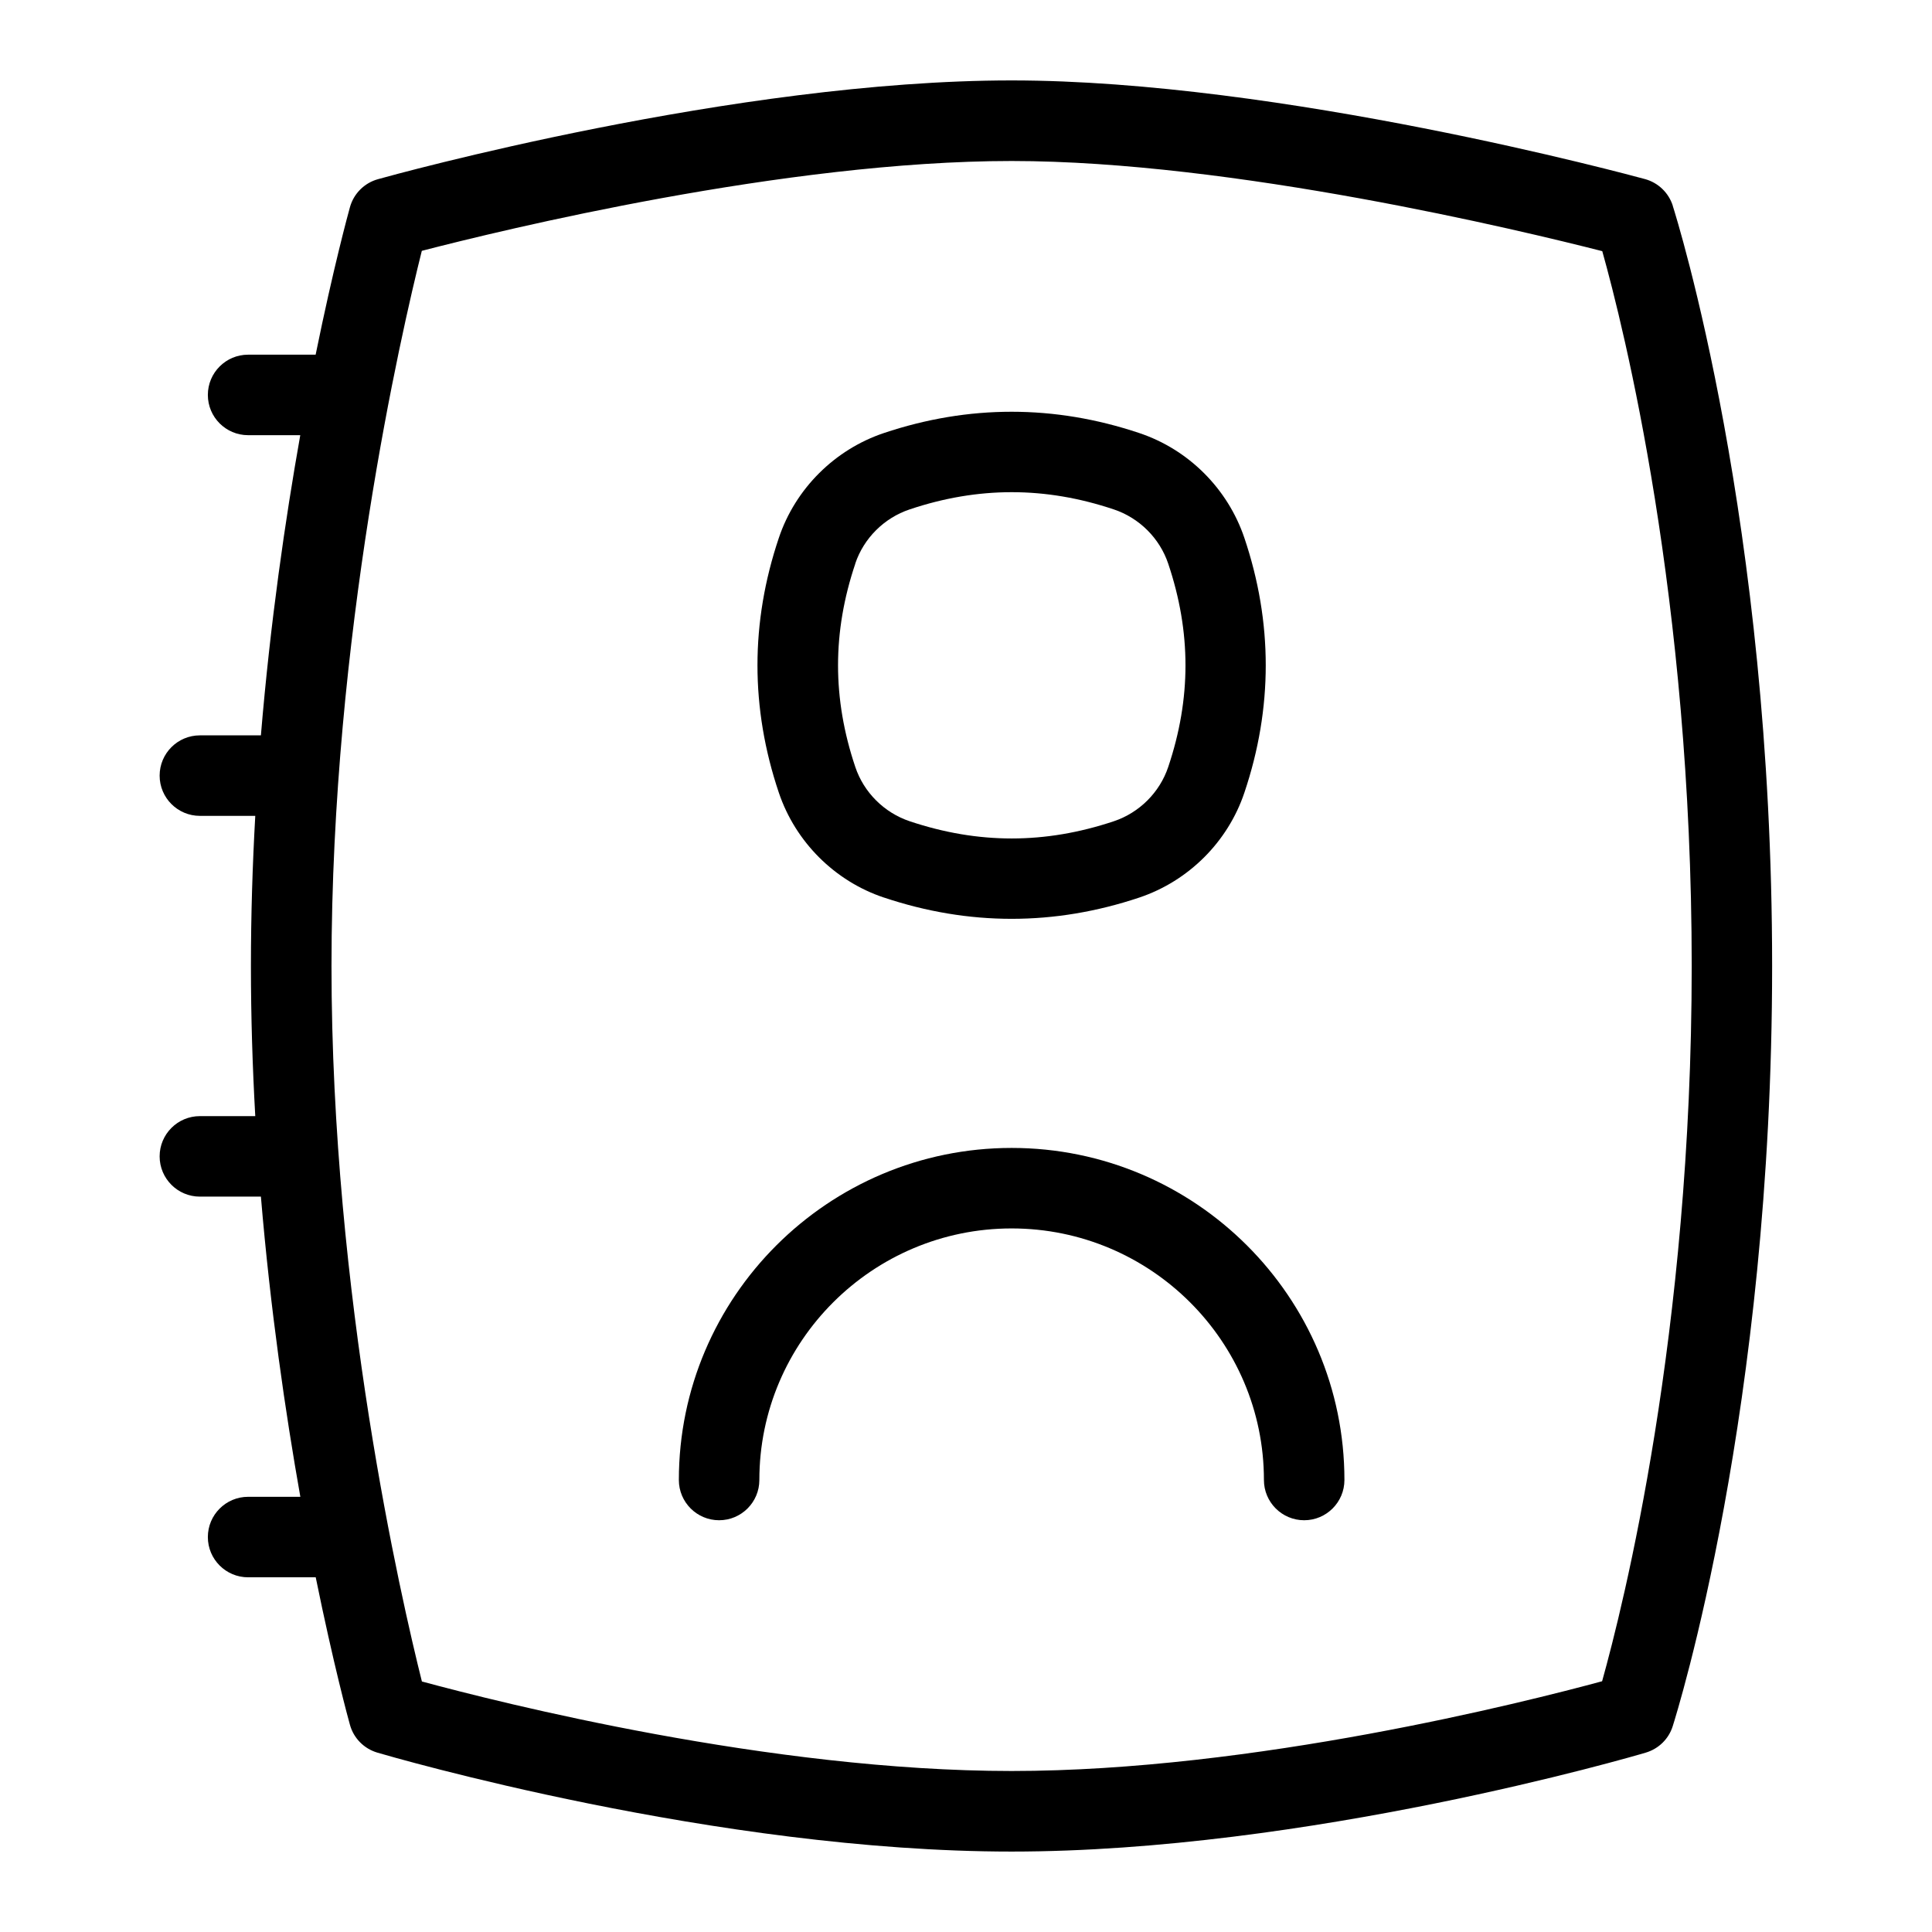 <?xml version="1.0" encoding="UTF-8"?>
<svg xmlns="http://www.w3.org/2000/svg" id="Layer_1" data-name="Layer 1" viewBox="0 0 24 24">
  <path d="M20.78,2.555c-.052-.161-.181-.285-.344-.33-.184-.05-4.526-1.226-7.869-1.226-3.435,0-7.692,1.176-7.872,1.227-.169,.047-.301,.179-.348,.348-.019,.069-.205,.746-.426,1.832h-.839c-.276,0-.5,.224-.5,.5s.224,.5,.5,.5h.648c-.186,1.047-.372,2.324-.489,3.729h-.758c-.276,0-.5,.224-.5,.5s.224,.5,.5,.5h.688c-.034,.606-.054,1.23-.054,1.865s.02,1.258,.054,1.865h-.688c-.276,0-.5,.224-.5,.5s.224,.5,.5,.5h.758c.118,1.403,.304,2.681,.49,3.729h-.649c-.276,0-.5,.224-.5,.5s.224,.5,.5,.5h.84c.221,1.085,.405,1.762,.425,1.832,.046,.167,.175,.297,.341,.346,.17,.05,4.214,1.229,7.878,1.229s7.708-1.178,7.878-1.229c.159-.047,.285-.169,.335-.328,.05-.158,1.235-3.934,1.235-9.444s-1.185-9.288-1.235-9.445Zm-.878,18.33c-.952,.258-4.333,1.115-7.335,1.115s-6.361-.851-7.326-1.112c-.256-1.022-1.123-4.787-1.123-8.888s.865-7.858,1.122-8.884c1-.259,4.516-1.116,7.327-1.116,2.748,0,6.338,.865,7.337,1.12,.262,.934,1.111,4.31,1.111,8.88s-.853,7.954-1.113,8.885Z"/>
  <path d="M12.567,14.26c-2.28,0-4.134,1.851-4.134,4.125,0,.276,.224,.5,.5,.5s.5-.224,.5-.5c0-1.723,1.406-3.125,3.134-3.125s3.134,1.402,3.134,3.125c0,.276,.224,.5,.5,.5s.5-.224,.5-.5c0-2.274-1.854-4.125-4.134-4.125Z"/>
  <path d="M10.982,11.15c.526,.176,1.055,.264,1.585,.264s1.059-.088,1.585-.264c.612-.205,1.101-.692,1.306-1.303,.354-1.05,.354-2.115,0-3.165-.206-.611-.694-1.099-1.307-1.303-1.052-.352-2.118-.352-3.17,0-.612,.205-1.101,.692-1.306,1.303-.354,1.05-.354,2.115,0,3.165,.206,.611,.694,1.099,1.306,1.303Zm-.358-4.148c.106-.316,.359-.568,.676-.674,.426-.143,.847-.214,1.268-.214s.841,.071,1.268,.214c.317,.106,.57,.358,.676,.674,.286,.85,.286,1.676,0,2.526-.106,.316-.359,.568-.676,.674-.854,.285-1.683,.285-2.535,0-.317-.106-.57-.358-.676-.674h0c-.286-.85-.286-1.676,0-2.526Z"/>
</svg>
